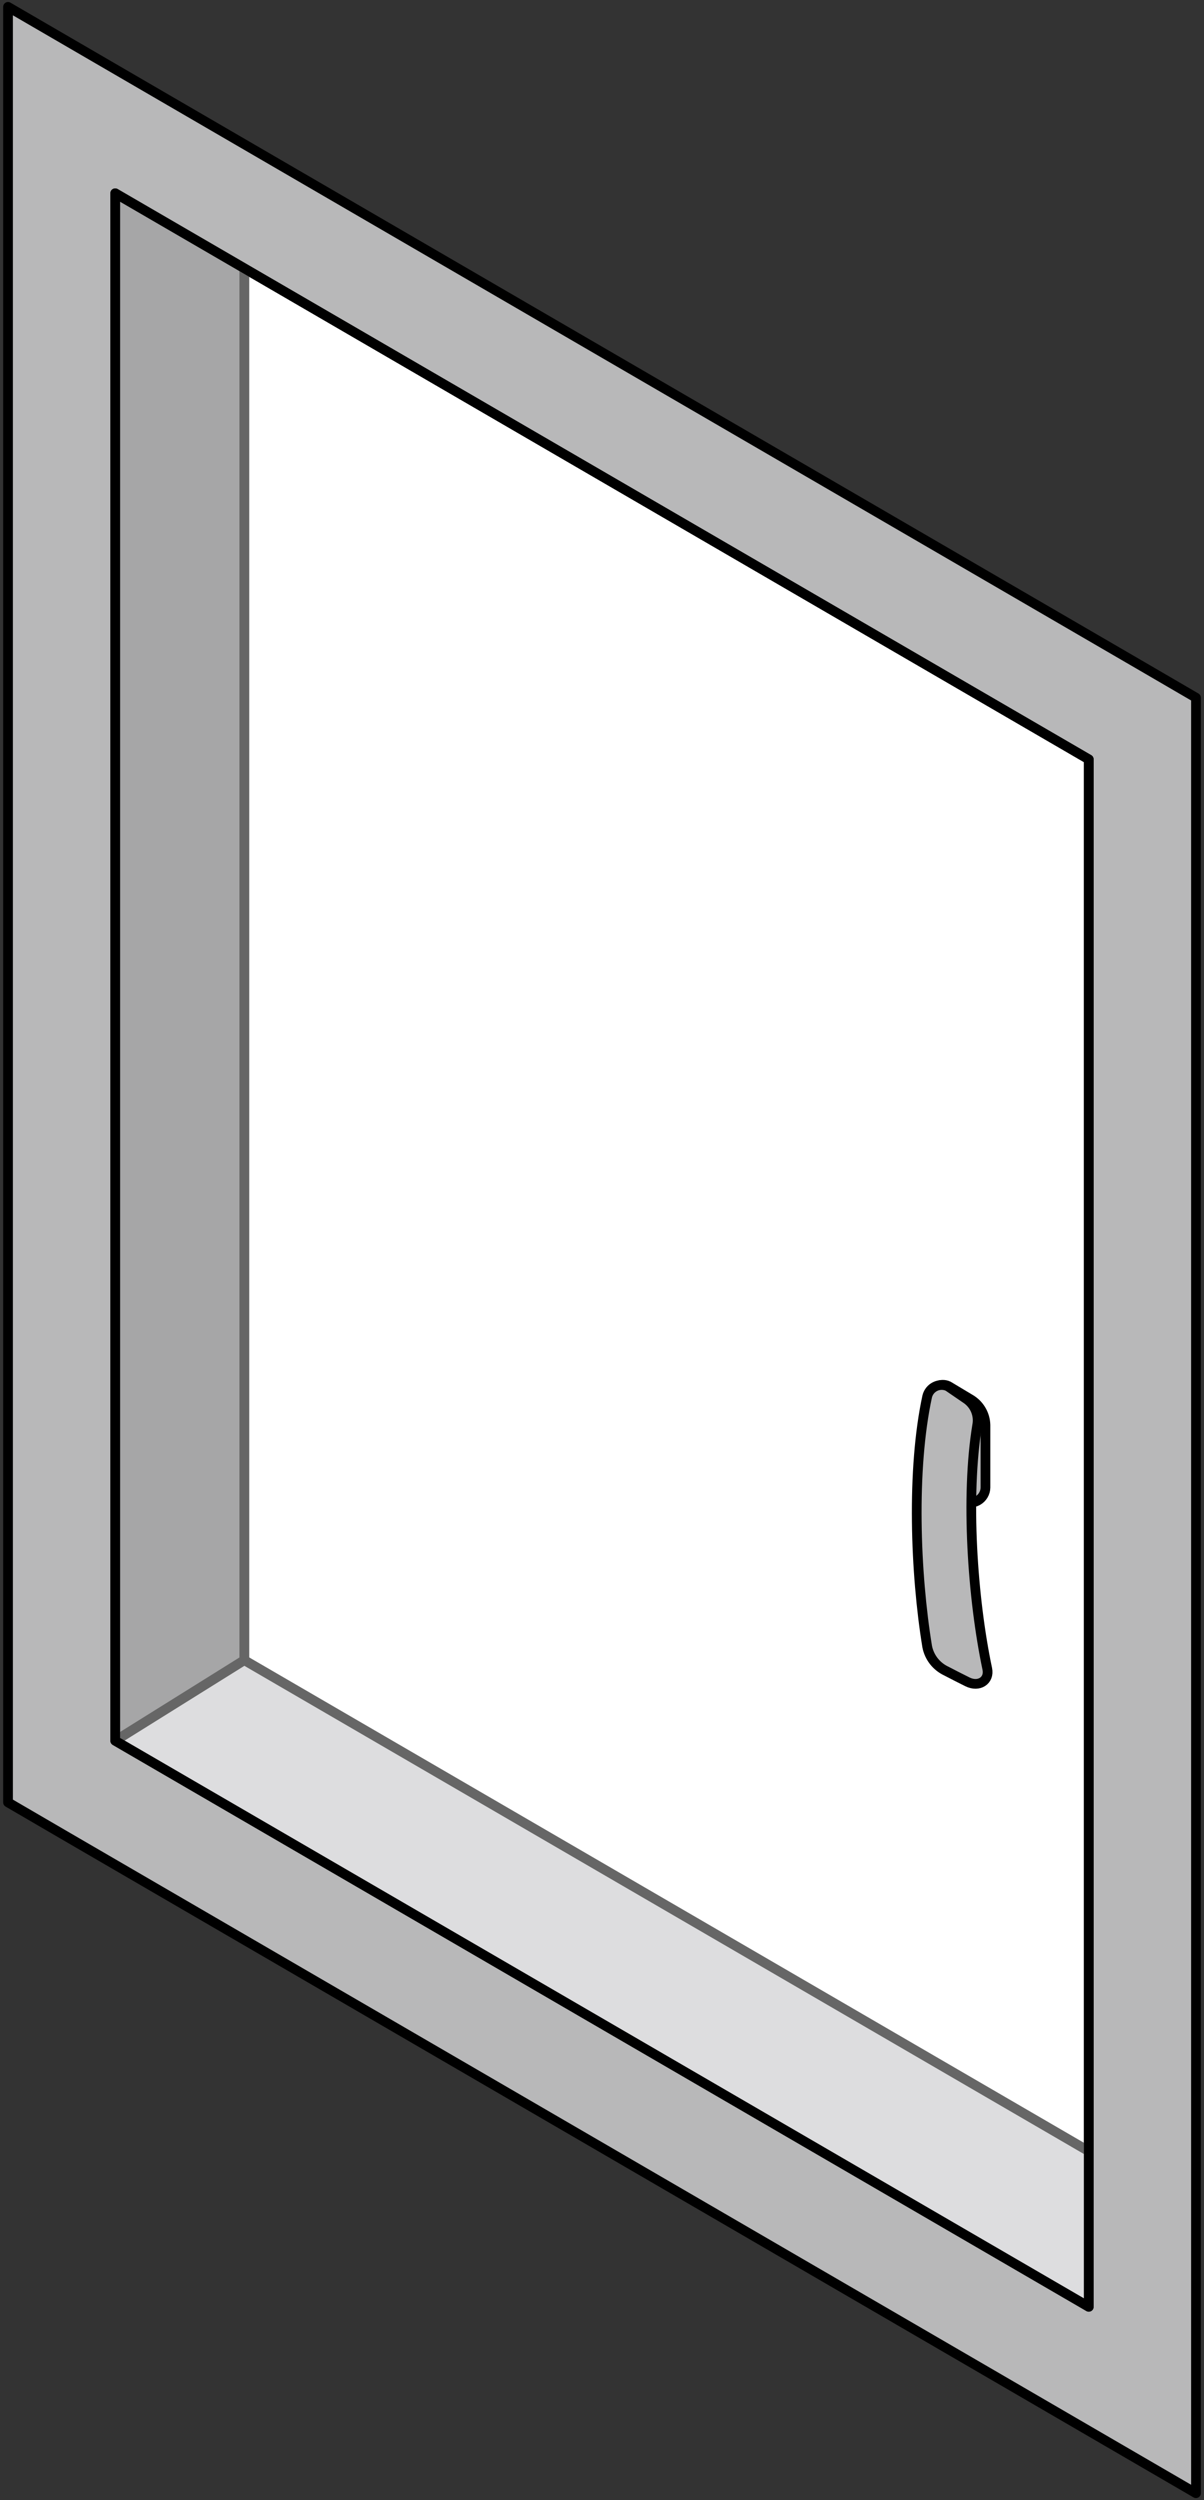 <svg width="93" height="193" viewBox="0 0 93 193" fill="none" xmlns="http://www.w3.org/2000/svg">
<rect x="0" y="0" width="93" height="193" fill="#333333" stroke="none"/>
<path d="M88.26 51.46L13.06 7.76L0.62 0.53V14.92V134.38V139.14L4.74 141.54L79.94 185.24L92.38 192.47V178.08V58.62V53.86L88.26 51.46Z" fill="#B8B8B9" stroke="black" stroke-width="0.75" stroke-linecap="round" stroke-linejoin="round"/>
<path d="M84.1 58.62L8.9 14.92V134.38L84.1 178.08V58.62Z" fill="white" stroke="black" stroke-width="0.75" stroke-linecap="round" stroke-linejoin="round"/>
<path d="M84.1 166.07L18.87 128.16V20.71L8.9 14.92V122.37V134.38L18.87 140.17L84.1 178.08V166.07Z" fill="#DDDDDF" stroke="#666666" stroke-width="0.75" stroke-linecap="round" stroke-linejoin="round"/>
<path d="M18.87 128.16V20.71L8.9 14.92V122.37V134.38L18.87 128.16Z" fill="#A6A6A7" stroke="#666666" stroke-width="0.75" stroke-linecap="round" stroke-linejoin="round"/>
<path d="M71.83 107.81V113.1C71.823 113.483 71.918 113.862 72.106 114.196C72.294 114.53 72.568 114.808 72.9 115L74.35 115.84C74.528 115.943 74.729 115.997 74.935 115.998C75.14 115.999 75.342 115.947 75.521 115.846C75.699 115.745 75.849 115.599 75.954 115.422C76.059 115.246 76.116 115.045 76.12 114.84V110C76.109 109.593 75.995 109.195 75.786 108.845C75.578 108.494 75.283 108.204 74.93 108L73.26 107C73.115 106.93 72.954 106.896 72.793 106.901C72.631 106.907 72.474 106.951 72.333 107.031C72.192 107.11 72.073 107.223 71.986 107.359C71.898 107.494 71.845 107.649 71.83 107.81Z" fill="#B8B8B9" stroke="black" stroke-width="0.75" stroke-linecap="round" stroke-linejoin="round"/>
<path d="M71.62 107.8C70.4 113.41 70.69 121.47 71.62 127.12C71.7 127.527 71.875 127.909 72.13 128.236C72.386 128.562 72.715 128.824 73.09 129C73.63 129.28 74.17 129.56 74.72 129.83C75.61 130.28 76.45 129.73 76.26 128.83C75.11 123.39 74.58 115.5 75.48 110.03C75.552 109.656 75.517 109.269 75.377 108.915C75.237 108.56 74.999 108.254 74.69 108.03L73.23 107.03C73.076 106.957 72.907 106.919 72.736 106.919C72.565 106.92 72.396 106.958 72.242 107.032C72.088 107.106 71.952 107.213 71.844 107.346C71.737 107.479 71.66 107.634 71.62 107.8Z" fill="#B8B8B9" stroke="black" stroke-width="0.75" stroke-linecap="round" stroke-linejoin="round"/>
<path d="M84.1 58.62L8.9 14.92V134.38L84.1 178.08V58.62Z" stroke="black" stroke-width="0.75" stroke-linecap="round" stroke-linejoin="round"/>
</svg>
